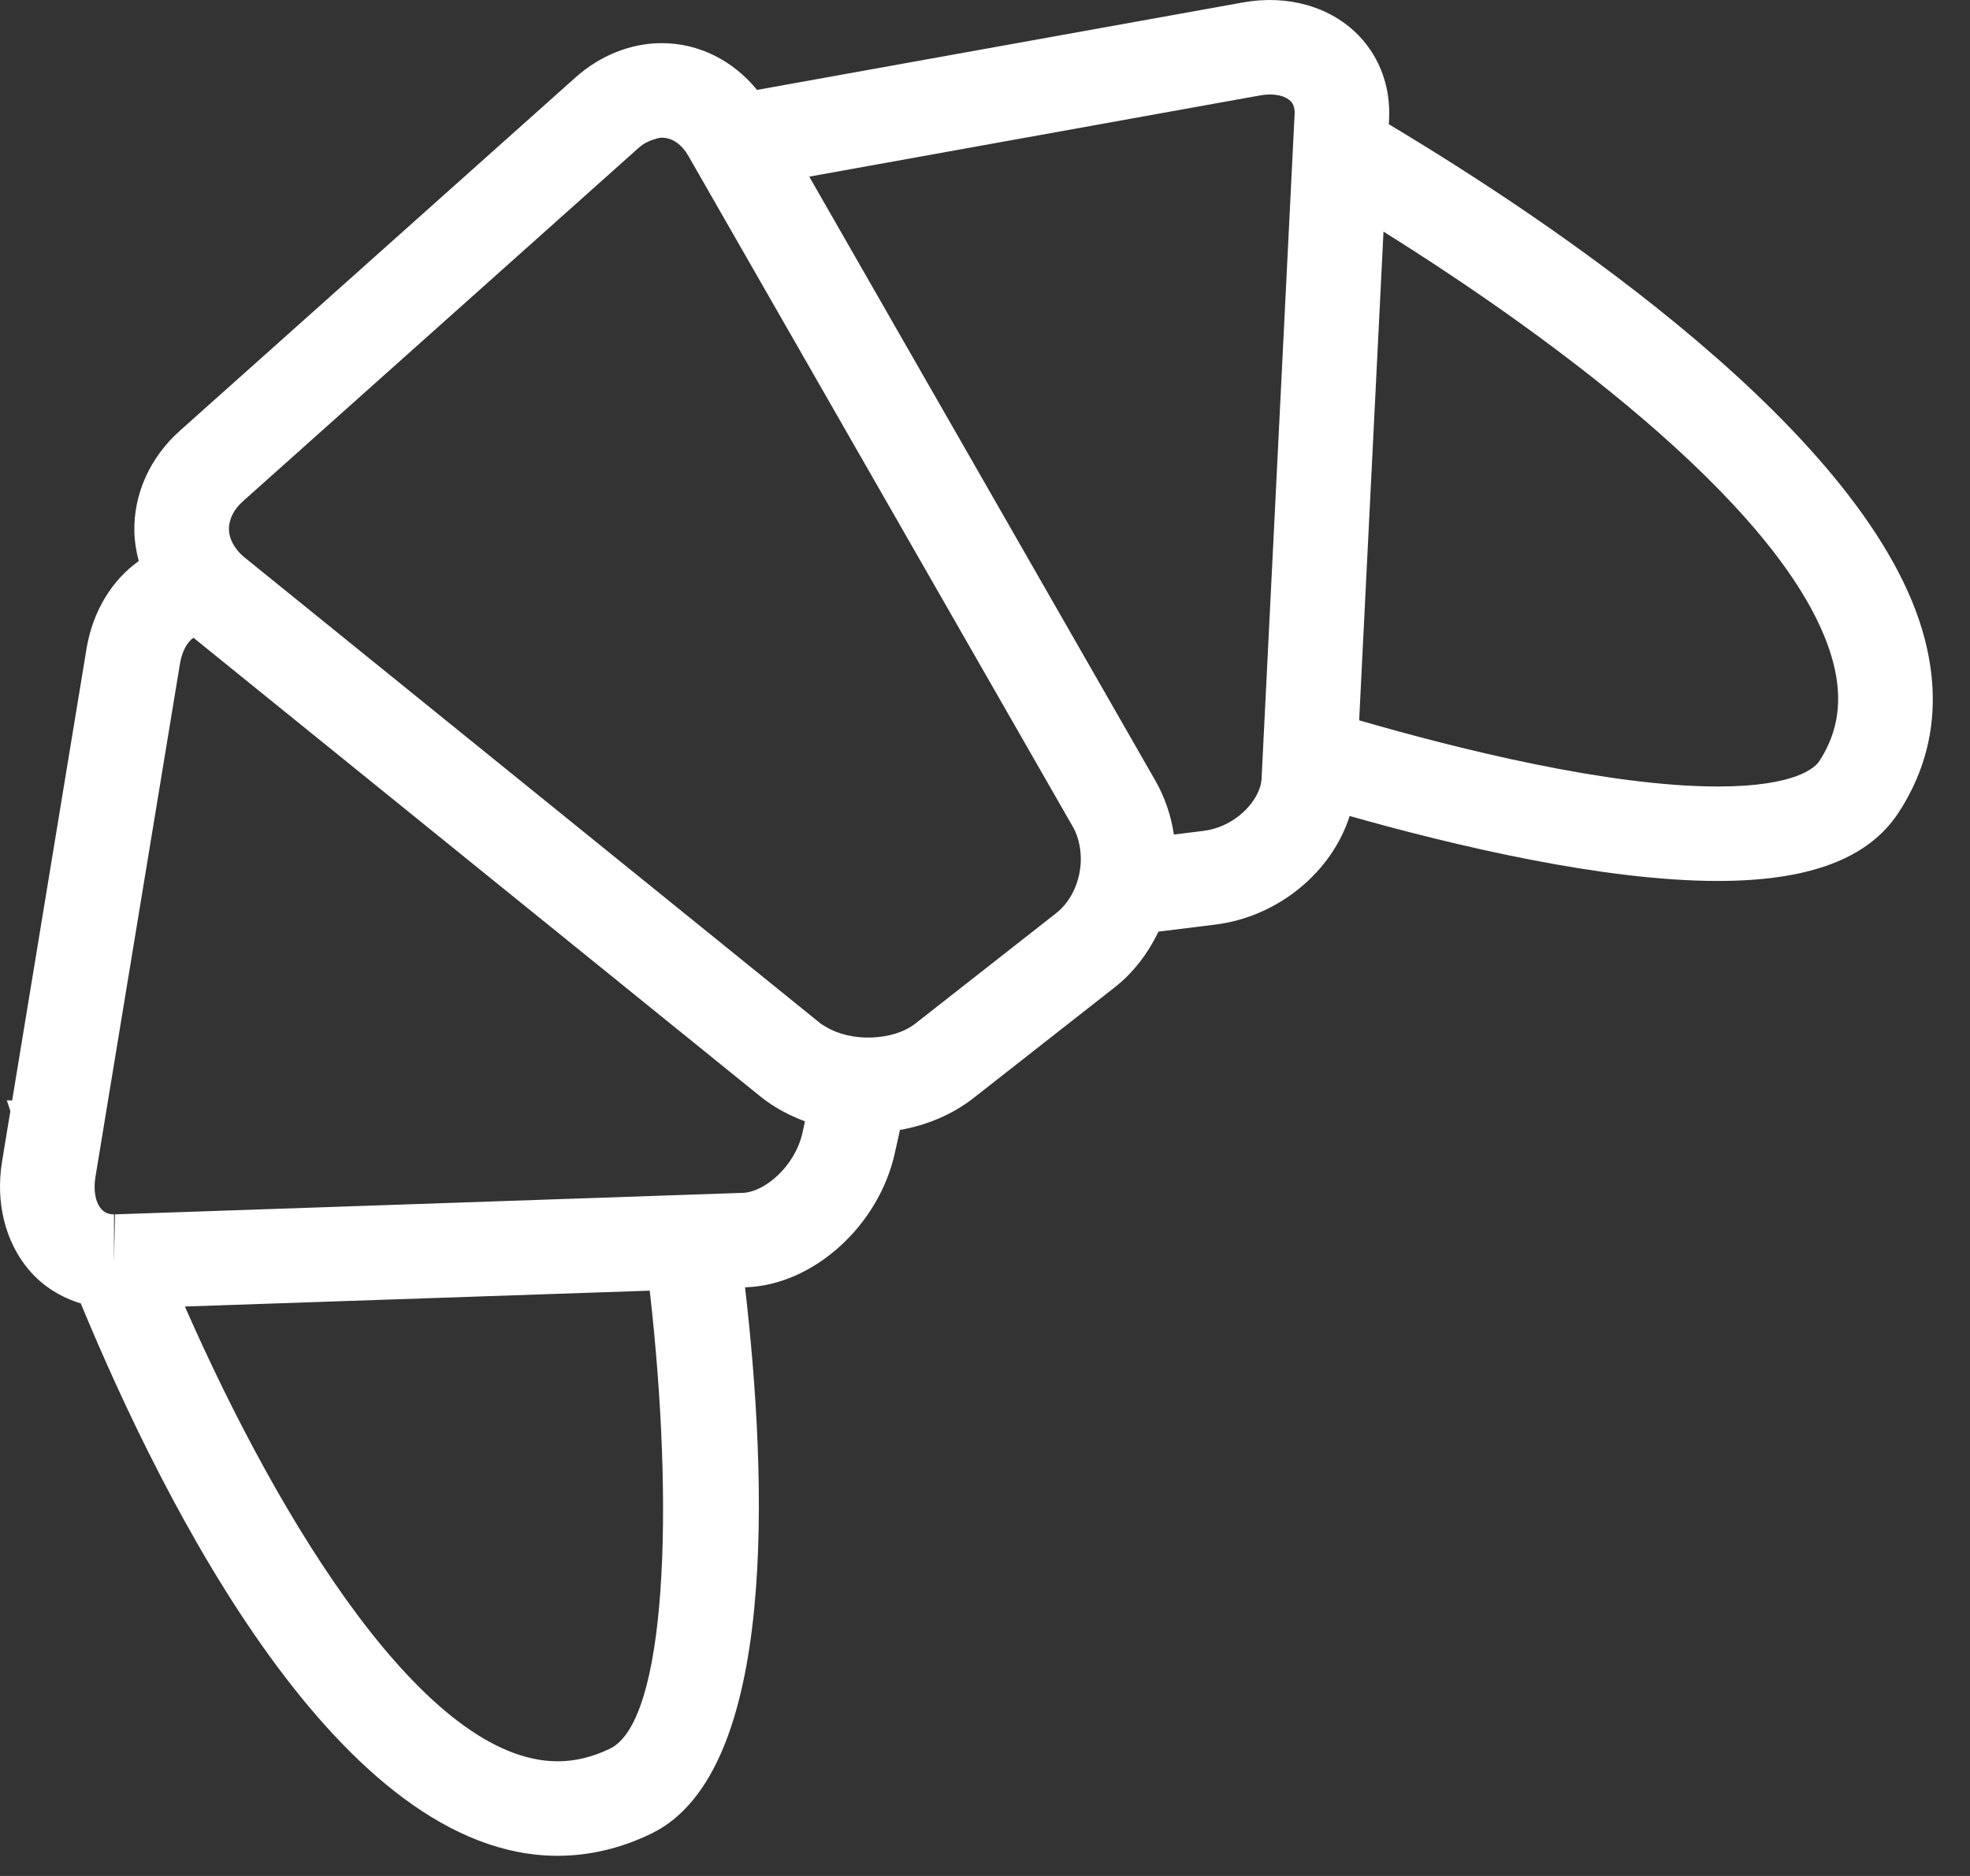 <svg width="42" height="40" viewBox="0 0 42 40" fill="none" xmlns="http://www.w3.org/2000/svg">
<rect x="0" y="0" width="42" height="40" fill="#333333" stroke="none"/>
<path d="M29.609 2.649L29.615 2.536C29.648 1.863 29.422 1.235 28.978 0.769C28.386 0.148 27.464 -0.122 26.501 0.052L16.14 1.917C15.626 1.288 14.897 0.92 14.11 0.92C13.451 0.92 12.797 1.18 12.269 1.652L3.831 9.188C3.198 9.753 2.845 10.538 2.865 11.341C2.87 11.552 2.904 11.76 2.958 11.963C2.392 12.366 1.978 13.025 1.844 13.835L0.259 23.465L0.145 23.461L0.221 23.69L0.044 24.766C-0.099 25.638 0.111 26.481 0.618 27.079C0.914 27.428 1.297 27.662 1.722 27.792C3.526 32.153 7.27 39.57 11.888 39.57C12.569 39.57 13.242 39.41 13.89 39.095C16.597 37.776 16.357 31.526 15.884 27.449L15.901 27.448C17.337 27.399 18.732 26.143 19.077 24.589L19.187 24.093C19.769 23.991 20.311 23.76 20.755 23.413L23.767 21.051C24.174 20.731 24.48 20.318 24.699 19.864L25.901 19.716C27.259 19.549 28.399 18.585 28.774 17.399C31.011 18.032 34.179 18.784 36.622 18.784C36.623 18.784 36.623 18.784 36.623 18.784C38.575 18.784 39.835 18.308 40.475 17.329C41.196 16.227 41.385 14.984 41.038 13.636C39.919 9.286 33.06 4.713 29.609 2.649ZM38.788 16.228C38.706 16.355 38.304 16.77 36.624 16.77C36.623 16.77 36.623 16.77 36.623 16.77C34.3 16.77 31.11 15.976 28.977 15.359L29.496 4.939C33.201 7.255 38.284 11.021 39.087 14.14C39.29 14.927 39.191 15.61 38.788 16.228ZM26.896 16.612C26.893 16.68 26.875 16.75 26.85 16.821C26.707 17.224 26.237 17.646 25.656 17.717L25.027 17.794C24.967 17.392 24.835 16.999 24.628 16.638L17.253 3.766L26.178 2.158L26.859 2.036C26.934 2.022 27.008 2.015 27.078 2.015C27.27 2.015 27.43 2.068 27.518 2.159C27.541 2.184 27.61 2.257 27.601 2.436L27.59 2.649L26.937 15.79L26.896 16.612ZM22.523 19.466L21.604 20.187L19.728 21.658L19.511 21.828C19.274 22.013 18.937 22.108 18.592 22.122C18.238 22.136 17.881 22.06 17.609 21.895C17.566 21.868 17.519 21.844 17.48 21.812L10.364 16.054L7.585 13.805L5.204 11.878C5.122 11.812 5.06 11.738 5.009 11.662C4.931 11.546 4.884 11.421 4.882 11.293C4.876 11.079 4.981 10.866 5.175 10.692L13.612 3.156C13.713 3.065 13.819 3.012 13.925 2.978C13.987 2.958 14.049 2.936 14.11 2.936C14.332 2.936 14.534 3.076 14.678 3.328L14.786 3.516L15.373 4.541L22.879 17.639C22.949 17.762 22.992 17.898 23.018 18.04C23.082 18.387 23.02 18.767 22.848 19.076C22.763 19.227 22.655 19.362 22.523 19.466ZM17.108 24.154C16.95 24.868 16.304 25.419 15.832 25.435L15.613 25.442L14.594 25.477L8.158 25.698L3.124 25.87L2.451 25.893L2.433 26.827L2.431 26.895V26.824V25.893C2.312 25.893 2.224 25.855 2.156 25.775C2.033 25.631 1.988 25.377 2.035 25.094L2.129 24.524L2.294 23.52L3.835 14.162C3.878 13.895 3.989 13.689 4.124 13.598L16.212 23.38C16.492 23.607 16.817 23.78 17.162 23.91L17.108 24.154ZM13.007 37.284C12.631 37.466 12.265 37.555 11.888 37.555C9.097 37.555 5.991 32.523 3.942 27.858L13.852 27.52C14.381 32.153 14.212 36.697 13.007 37.284Z" fill="white"/>
</svg>
